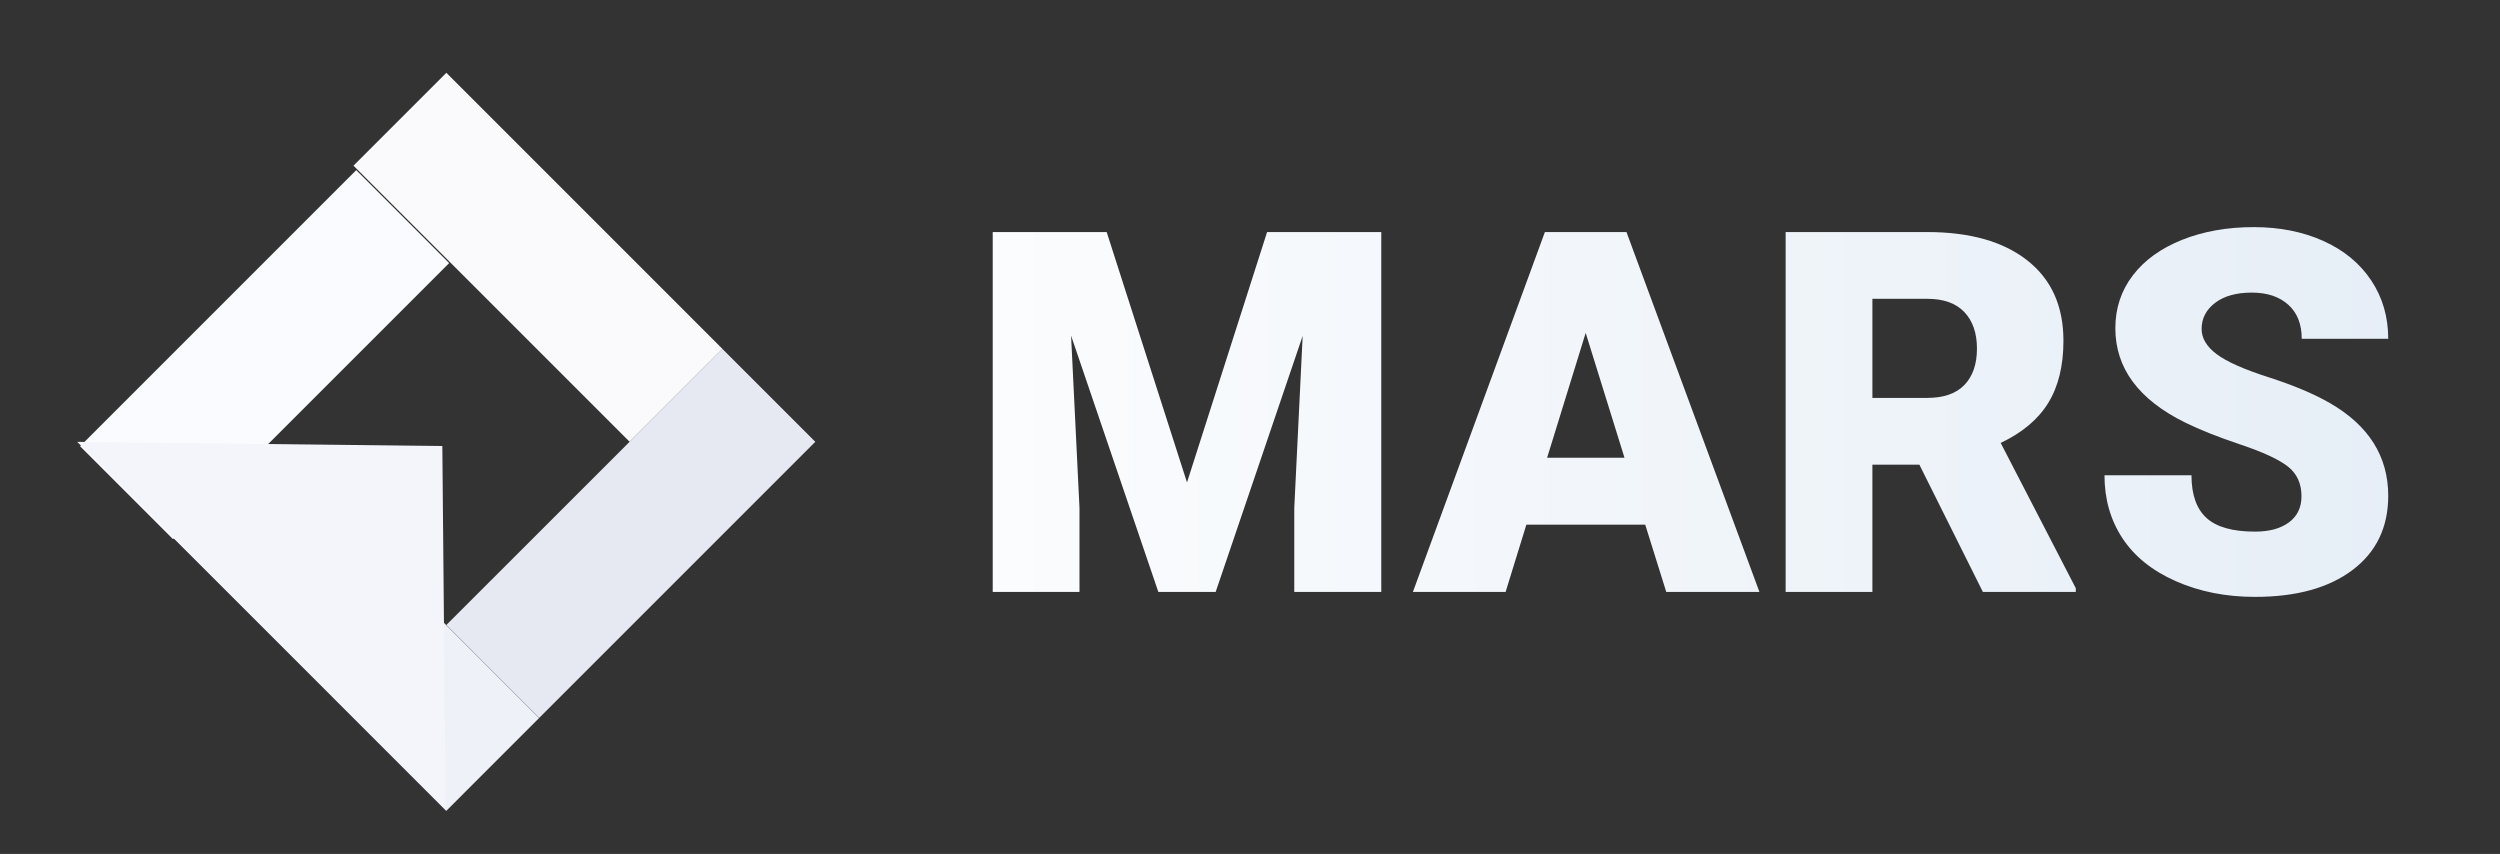 <?xml version="1.0" encoding="utf-8"?>
<!-- Generator: Adobe Illustrator 16.0.0, SVG Export Plug-In . SVG Version: 6.00 Build 0)  -->
<!DOCTYPE svg PUBLIC "-//W3C//DTD SVG 1.1//EN" "http://www.w3.org/Graphics/SVG/1.1/DTD/svg11.dtd">
<svg version="1.1" id="Capa_1" xmlns="http://www.w3.org/2000/svg" xmlns:xlink="http://www.w3.org/1999/xlink" x="0px" y="0px"
	 width="282px" height="96.321px" viewBox="0 0 282 96.321" enable-background="new 0 0 282 96.321" xml:space="preserve">
<rect x="0" y="0" width="282" height="96.321" fill="#333333" stroke="none"/>
<g>
	<g>
		<g>
			<defs>
				<polygon id="SVGID_1_" points="142.928,26.176 133.894,54.419 124.833,26.176 111.979,26.176 111.979,66.77 121.766,66.77 
					121.766,57.29 120.817,37.858 130.66,66.77 137.127,66.77 146.942,37.885 145.995,57.29 145.995,66.77 155.808,66.77 
					155.808,26.176 				"/>
			</defs>
			<clipPath id="SVGID_2_">
				<use xlink:href="#SVGID_1_"  overflow="visible"/>
			</clipPath>
			
				<linearGradient id="SVGID_3_" gradientUnits="userSpaceOnUse" x1="-1.382" y1="638.575" x2="-0.382" y2="638.575" gradientTransform="matrix(320.045 0 0 -320.045 519 204419.047)">
				<stop  offset="0" style="stop-color:#FFFFFF"/>
				<stop  offset="1" style="stop-color:#D6E3F1"/>
			</linearGradient>
			<rect x="111.979" y="26.176" clip-path="url(#SVGID_2_)" fill="url(#SVGID_3_)" width="43.828" height="40.594"/>
		</g>
		<g>
			<defs>
				<path id="SVGID_4_" d="M178.865,37.552l4.377,14.079h-8.728L178.865,37.552z M174.264,26.176L159.376,66.77h10.456l2.341-7.584
					h13.41l2.371,7.584h10.51l-14.998-40.594H174.264z"/>
			</defs>
			<clipPath id="SVGID_5_">
				<use xlink:href="#SVGID_4_"  overflow="visible"/>
			</clipPath>
			
				<linearGradient id="SVGID_6_" gradientUnits="userSpaceOnUse" x1="-1.382" y1="638.575" x2="-0.382" y2="638.575" gradientTransform="matrix(320.045 0 0 -320.045 519 204419.047)">
				<stop  offset="0" style="stop-color:#FFFFFF"/>
				<stop  offset="1" style="stop-color:#D6E3F1"/>
			</linearGradient>
			<rect x="159.376" y="26.176" clip-path="url(#SVGID_5_)" fill="url(#SVGID_6_)" width="39.088" height="40.594"/>
		</g>
		<g>
			<defs>
				<path id="SVGID_7_" d="M211.206,33.705h6.19c1.839,0,3.231,0.498,4.181,1.494c0.947,0.998,1.423,2.371,1.423,4.122
					c0,1.754-0.472,3.116-1.409,4.095c-0.938,0.979-2.339,1.467-4.194,1.467h-6.19V33.705z M201.42,26.176V66.77h9.786V52.411h5.297
					l7.166,14.359h10.481v-0.418l-8.474-16.391c2.433-1.152,4.223-2.656,5.366-4.512c1.142-1.857,1.714-4.196,1.714-7.019
					c0-3.898-1.357-6.915-4.07-9.051c-2.713-2.136-6.478-3.203-11.29-3.203H201.42z"/>
			</defs>
			<clipPath id="SVGID_8_">
				<use xlink:href="#SVGID_7_"  overflow="visible"/>
			</clipPath>
			
				<linearGradient id="SVGID_9_" gradientUnits="userSpaceOnUse" x1="-1.382" y1="638.575" x2="-0.382" y2="638.575" gradientTransform="matrix(320.045 0 0 -320.045 519 204419.047)">
				<stop  offset="0" style="stop-color:#FFFFFF"/>
				<stop  offset="1" style="stop-color:#D6E3F1"/>
			</linearGradient>
			<rect x="201.42" y="26.176" clip-path="url(#SVGID_8_)" fill="url(#SVGID_9_)" width="32.73" height="40.594"/>
		</g>
		<g>
			<defs>
				<path id="SVGID_10_" d="M246.139,27.054c-2.396,0.958-4.251,2.295-5.561,4.015c-1.312,1.719-1.967,3.705-1.967,5.953
					c0,4.516,2.632,8.066,7.892,10.65c1.616,0.799,3.698,1.627,6.245,2.48c2.546,0.856,4.324,1.683,5.338,2.482
					c1.013,0.8,1.521,1.914,1.521,3.345c0,1.265-0.471,2.246-1.409,2.942c-0.938,0.697-2.216,1.046-3.834,1.046
					c-2.527,0-4.353-0.516-5.478-1.547c-1.125-1.032-1.687-2.635-1.687-4.809h-9.813c0,2.675,0.674,5.041,2.021,7.095
					c1.348,2.053,3.354,3.671,6.023,4.85c2.666,1.181,5.646,1.772,8.934,1.772c4.665,0,8.338-1.015,11.013-3.04
					c2.677-2.026,4.015-4.812,4.015-8.363c0-4.444-2.193-7.928-6.579-10.457c-1.803-1.04-4.107-2.011-6.915-2.912
					c-2.806-0.902-4.768-1.776-5.882-2.622c-1.115-0.845-1.674-1.787-1.674-2.828c0-1.19,0.509-2.171,1.521-2.942
					c1.013-0.772,2.393-1.158,4.141-1.158c1.728,0,3.099,0.456,4.113,1.366c1.013,0.912,1.519,2.194,1.519,3.848h9.757
					c0-2.472-0.64-4.669-1.923-6.594c-1.282-1.923-3.081-3.404-5.396-4.447c-2.313-1.039-4.931-1.56-7.848-1.56
					C251.231,25.619,248.537,26.098,246.139,27.054"/>
			</defs>
			<clipPath id="SVGID_11_">
				<use xlink:href="#SVGID_10_"  overflow="visible"/>
			</clipPath>
			
				<linearGradient id="SVGID_12_" gradientUnits="userSpaceOnUse" x1="-1.382" y1="638.575" x2="-0.382" y2="638.575" gradientTransform="matrix(320.057 0 0 -320.057 519 204426.844)">
				<stop  offset="0" style="stop-color:#FFFFFF"/>
				<stop  offset="1" style="stop-color:#D6E3F1"/>
			</linearGradient>
			<rect x="237.386" y="25.619" clip-path="url(#SVGID_11_)" fill="url(#SVGID_12_)" width="32.005" height="41.709"/>
		</g>
		<g>
			<polygon fill="#EFF1F9" points="60.811,80.993 50.334,91.471 19.192,60.323 29.669,49.846 50.078,70.255 			"/>
			<polygon fill="#FAFBFF" points="50.662,29.675 29.758,50.579 19.537,60.794 19.515,60.817 9.037,50.339 40.184,19.192 			"/>
			<polygon fill="#FAFAFC" points="81.492,39.357 81.492,39.363 71.016,49.835 71.016,49.829 39.874,18.686 50.351,8.21 			"/>
			<polygon fill="#E7E9F2" points="91.965,49.835 60.822,80.977 50.346,70.499 71.017,49.835 71.017,49.829 81.487,39.357 
				81.492,39.363 			"/>
			<polygon fill="#F4F5FA" points="50.267,91.231 19.208,60.306 19.204,60.294 8.704,49.839 29.424,50.079 29.436,50.079 
				29.909,50.085 49.895,50.313 50.078,70.254 			"/>
		</g>
	</g>
</g>
</svg>
